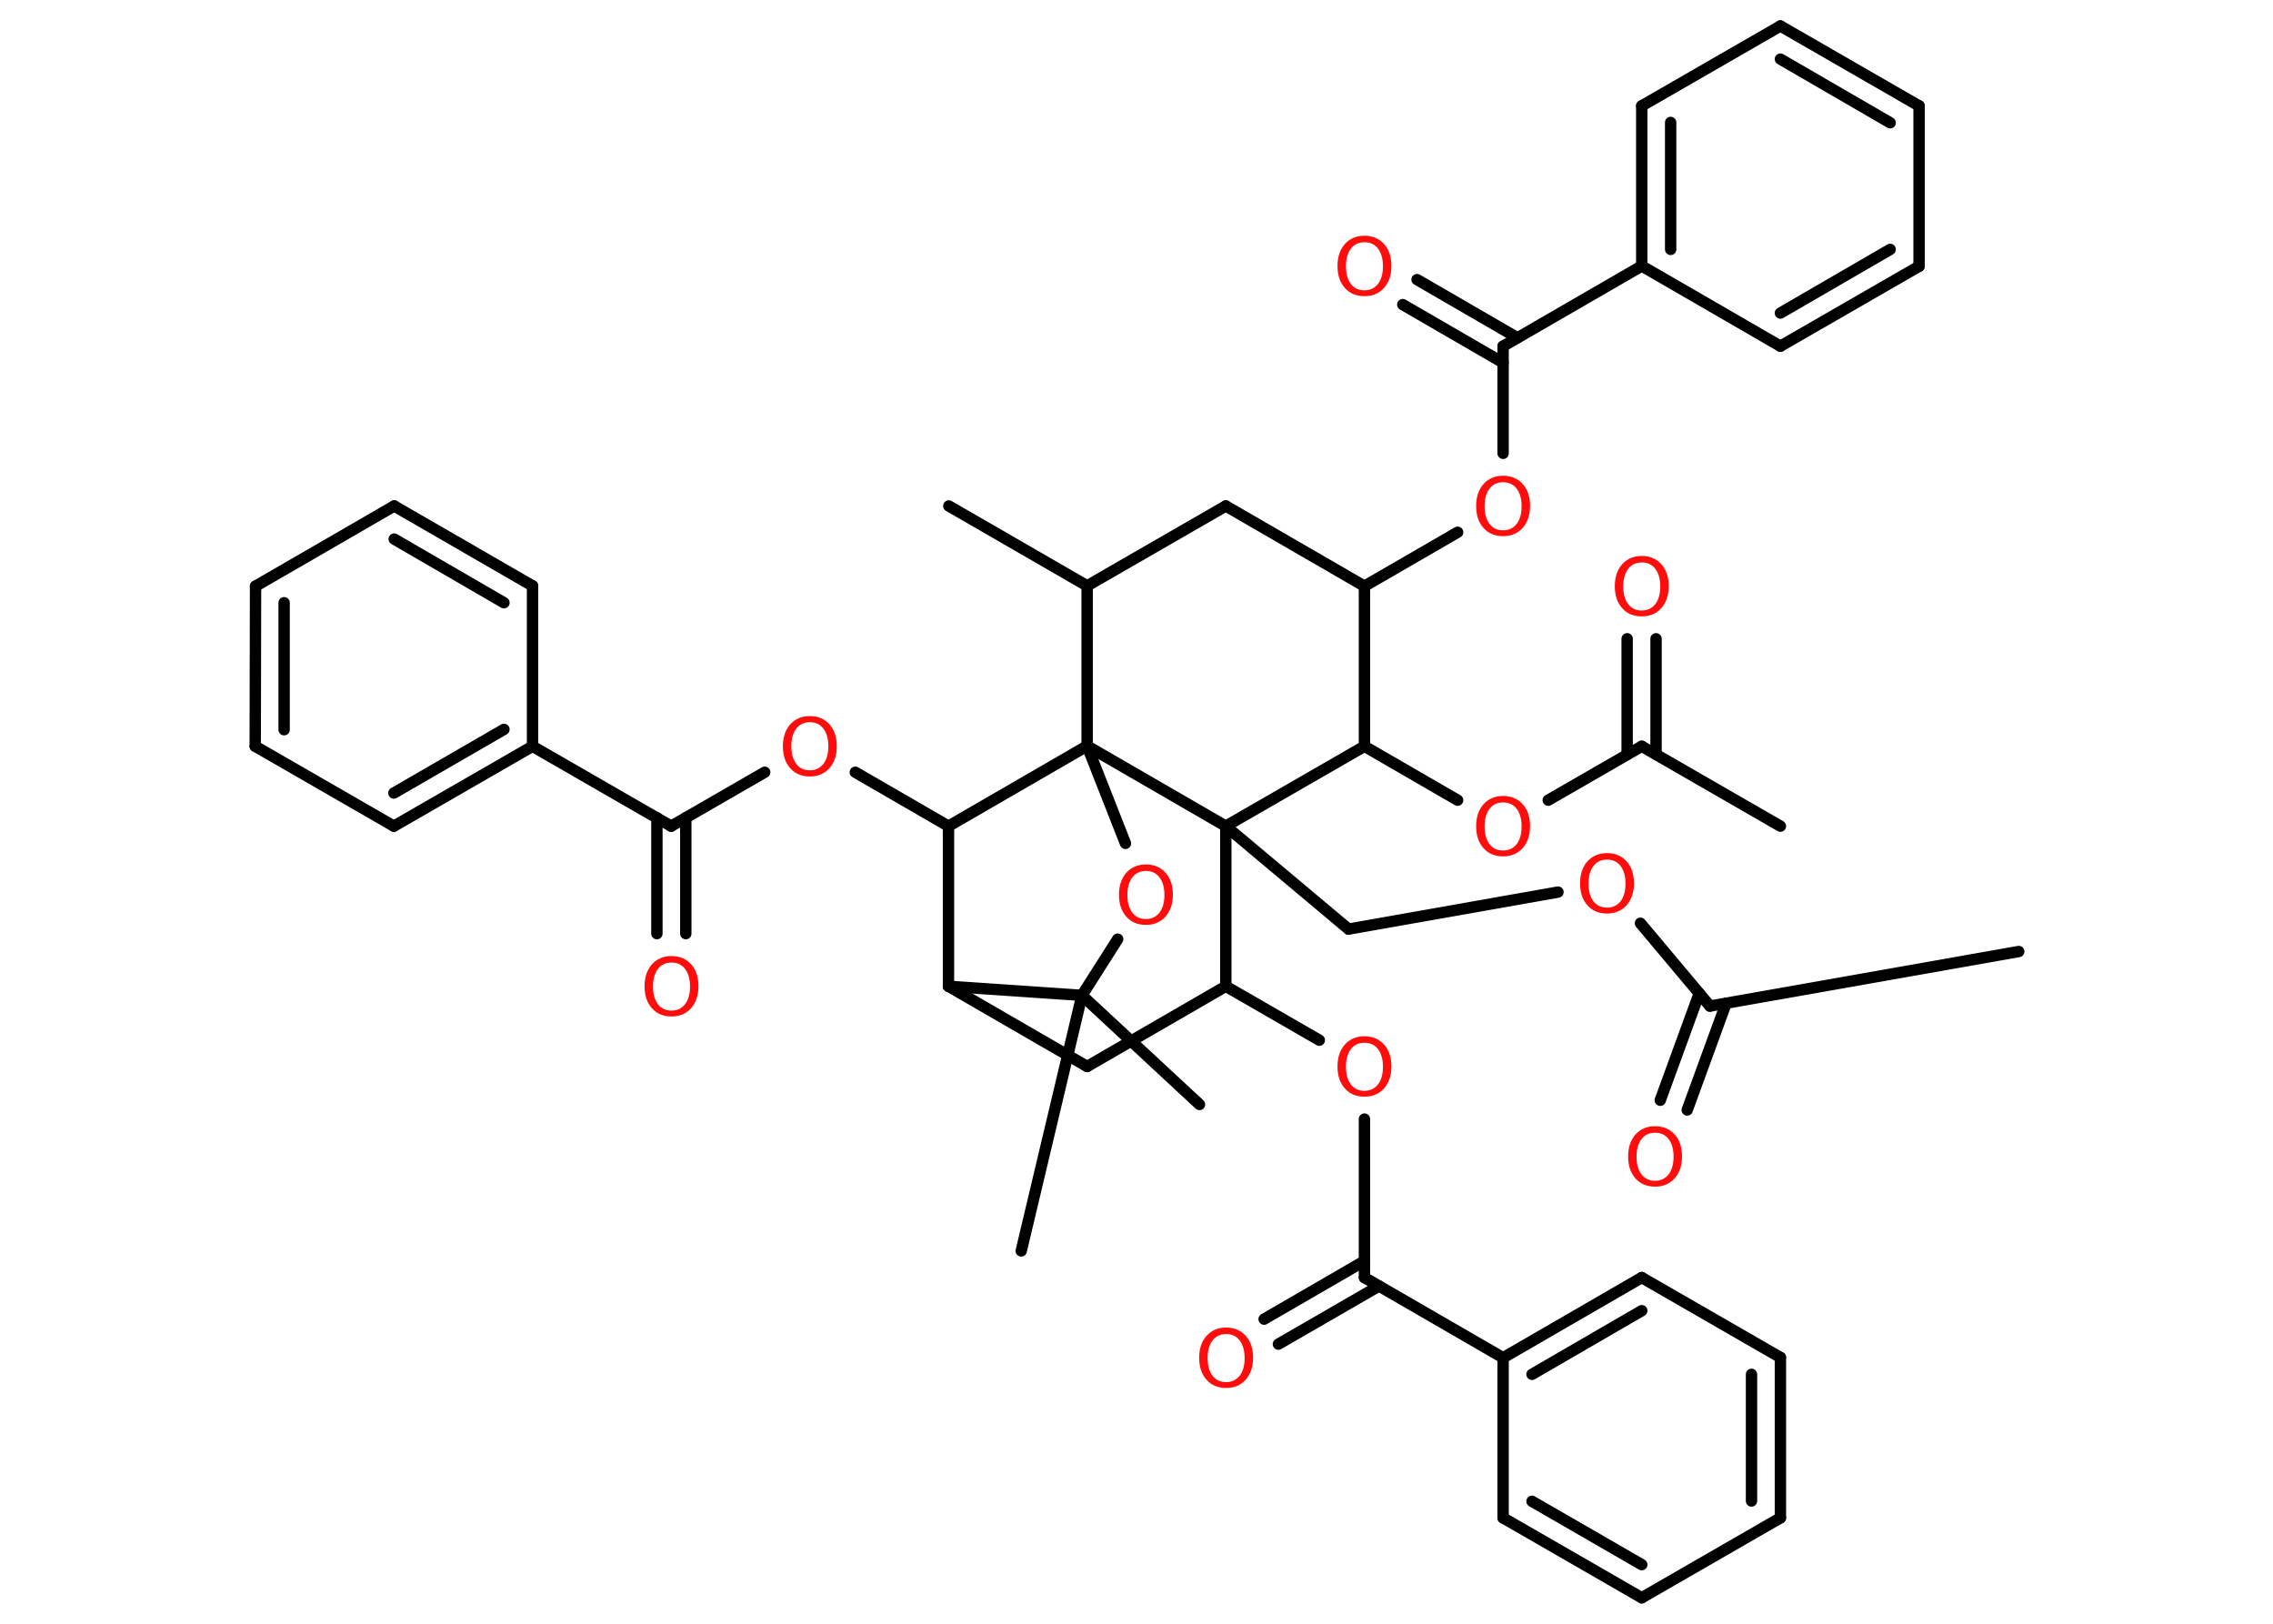 <?xml version='1.0' encoding='UTF-8'?>
<!DOCTYPE svg PUBLIC "-//W3C//DTD SVG 1.1//EN" "http://www.w3.org/Graphics/SVG/1.1/DTD/svg11.dtd">
<svg version='1.2' xmlns='http://www.w3.org/2000/svg' xmlns:xlink='http://www.w3.org/1999/xlink' width='70.0mm' height='50.0mm' viewBox='0 0 70.0 50.0'>
  <desc>Generated by the Chemistry Development Kit (http://github.com/cdk)</desc>
  <g stroke-linecap='round' stroke-linejoin='round' stroke='#000000' stroke-width='.35' fill='#FF0D0D'>
    <rect x='.0' y='.0' width='70.0' height='50.0' fill='#FFFFFF' stroke='none'/>
    <g id='mol1' class='mol'>
      <line id='mol1bnd1' class='bond' x1='62.17' y1='29.3' x2='52.66' y2='30.98'/>
      <g id='mol1bnd2' class='bond'>
        <line x1='53.16' y1='30.89' x2='51.96' y2='34.18'/>
        <line x1='52.33' y1='30.59' x2='51.13' y2='33.88'/>
      </g>
      <line id='mol1bnd3' class='bond' x1='52.66' y1='30.98' x2='50.52' y2='28.43'/>
      <line id='mol1bnd4' class='bond' x1='47.98' y1='27.47' x2='41.53' y2='28.61'/>
      <line id='mol1bnd5' class='bond' x1='41.53' y1='28.61' x2='37.75' y2='25.44'/>
      <line id='mol1bnd6' class='bond' x1='37.75' y1='25.44' x2='37.75' y2='30.37'/>
      <line id='mol1bnd7' class='bond' x1='37.75' y1='30.37' x2='40.63' y2='32.03'/>
      <line id='mol1bnd8' class='bond' x1='42.02' y1='34.46' x2='42.02' y2='39.34'/>
      <g id='mol1bnd9' class='bond'>
        <line x1='42.47' y1='39.6' x2='39.37' y2='41.39'/>
        <line x1='42.02' y1='38.83' x2='38.93' y2='40.62'/>
      </g>
      <line id='mol1bnd10' class='bond' x1='42.02' y1='39.34' x2='46.29' y2='41.81'/>
      <g id='mol1bnd11' class='bond'>
        <line x1='50.56' y1='39.34' x2='46.29' y2='41.81'/>
        <line x1='50.56' y1='40.36' x2='47.18' y2='42.32'/>
      </g>
      <line id='mol1bnd12' class='bond' x1='50.56' y1='39.34' x2='54.83' y2='41.8'/>
      <g id='mol1bnd13' class='bond'>
        <line x1='54.83' y1='46.74' x2='54.83' y2='41.8'/>
        <line x1='53.94' y1='46.22' x2='53.94' y2='42.32'/>
      </g>
      <line id='mol1bnd14' class='bond' x1='54.83' y1='46.74' x2='50.56' y2='49.2'/>
      <g id='mol1bnd15' class='bond'>
        <line x1='46.29' y1='46.74' x2='50.56' y2='49.2'/>
        <line x1='47.18' y1='46.23' x2='50.56' y2='48.18'/>
      </g>
      <line id='mol1bnd16' class='bond' x1='46.29' y1='41.81' x2='46.29' y2='46.74'/>
      <line id='mol1bnd17' class='bond' x1='37.75' y1='30.37' x2='33.48' y2='32.84'/>
      <line id='mol1bnd18' class='bond' x1='33.48' y1='32.84' x2='29.21' y2='30.37'/>
      <line id='mol1bnd19' class='bond' x1='29.21' y1='30.37' x2='29.21' y2='25.44'/>
      <line id='mol1bnd20' class='bond' x1='29.21' y1='25.44' x2='26.34' y2='23.78'/>
      <line id='mol1bnd21' class='bond' x1='23.55' y1='23.78' x2='20.67' y2='25.44'/>
      <g id='mol1bnd22' class='bond'>
        <line x1='21.12' y1='25.18' x2='21.12' y2='28.75'/>
        <line x1='20.23' y1='25.18' x2='20.23' y2='28.75'/>
      </g>
      <line id='mol1bnd23' class='bond' x1='20.67' y1='25.44' x2='16.4' y2='22.98'/>
      <g id='mol1bnd24' class='bond'>
        <line x1='12.13' y1='25.44' x2='16.4' y2='22.98'/>
        <line x1='12.13' y1='24.42' x2='15.52' y2='22.46'/>
      </g>
      <line id='mol1bnd25' class='bond' x1='12.13' y1='25.44' x2='7.86' y2='22.98'/>
      <g id='mol1bnd26' class='bond'>
        <line x1='7.87' y1='18.05' x2='7.86' y2='22.98'/>
        <line x1='8.75' y1='18.56' x2='8.75' y2='22.47'/>
      </g>
      <line id='mol1bnd27' class='bond' x1='7.87' y1='18.05' x2='12.14' y2='15.58'/>
      <g id='mol1bnd28' class='bond'>
        <line x1='16.4' y1='18.04' x2='12.14' y2='15.58'/>
        <line x1='15.52' y1='18.56' x2='12.14' y2='16.6'/>
      </g>
      <line id='mol1bnd29' class='bond' x1='16.4' y1='22.98' x2='16.4' y2='18.04'/>
      <line id='mol1bnd30' class='bond' x1='29.21' y1='25.44' x2='33.48' y2='22.97'/>
      <line id='mol1bnd31' class='bond' x1='37.75' y1='25.44' x2='33.48' y2='22.97'/>
      <line id='mol1bnd32' class='bond' x1='33.48' y1='22.97' x2='34.66' y2='25.97'/>
      <line id='mol1bnd33' class='bond' x1='34.42' y1='28.92' x2='33.32' y2='30.65'/>
      <line id='mol1bnd34' class='bond' x1='29.21' y1='30.37' x2='33.32' y2='30.65'/>
      <line id='mol1bnd35' class='bond' x1='33.32' y1='30.65' x2='31.45' y2='38.52'/>
      <line id='mol1bnd36' class='bond' x1='33.32' y1='30.65' x2='36.94' y2='34.01'/>
      <line id='mol1bnd37' class='bond' x1='33.48' y1='22.97' x2='33.48' y2='18.04'/>
      <line id='mol1bnd38' class='bond' x1='33.48' y1='18.04' x2='29.22' y2='15.58'/>
      <line id='mol1bnd39' class='bond' x1='33.48' y1='18.04' x2='37.75' y2='15.58'/>
      <line id='mol1bnd40' class='bond' x1='37.75' y1='15.58' x2='42.02' y2='18.05'/>
      <line id='mol1bnd41' class='bond' x1='42.02' y1='18.05' x2='44.89' y2='16.39'/>
      <line id='mol1bnd42' class='bond' x1='46.29' y1='13.96' x2='46.29' y2='10.66'/>
      <g id='mol1bnd43' class='bond'>
        <line x1='46.29' y1='11.17' x2='43.2' y2='9.38'/>
        <line x1='46.73' y1='10.4' x2='43.64' y2='8.61'/>
      </g>
      <line id='mol1bnd44' class='bond' x1='46.29' y1='10.66' x2='50.56' y2='8.19'/>
      <g id='mol1bnd45' class='bond'>
        <line x1='50.56' y1='3.26' x2='50.56' y2='8.19'/>
        <line x1='51.45' y1='3.77' x2='51.45' y2='7.68'/>
      </g>
      <line id='mol1bnd46' class='bond' x1='50.56' y1='3.26' x2='54.83' y2='.8'/>
      <g id='mol1bnd47' class='bond'>
        <line x1='59.1' y1='3.26' x2='54.83' y2='.8'/>
        <line x1='58.21' y1='3.78' x2='54.83' y2='1.82'/>
      </g>
      <line id='mol1bnd48' class='bond' x1='59.1' y1='3.26' x2='59.1' y2='8.2'/>
      <g id='mol1bnd49' class='bond'>
        <line x1='54.83' y1='10.66' x2='59.1' y2='8.2'/>
        <line x1='54.83' y1='9.64' x2='58.21' y2='7.68'/>
      </g>
      <line id='mol1bnd50' class='bond' x1='50.56' y1='8.19' x2='54.83' y2='10.66'/>
      <line id='mol1bnd51' class='bond' x1='42.02' y1='18.05' x2='42.02' y2='22.98'/>
      <line id='mol1bnd52' class='bond' x1='37.75' y1='25.44' x2='42.02' y2='22.98'/>
      <line id='mol1bnd53' class='bond' x1='42.02' y1='22.98' x2='44.89' y2='24.64'/>
      <line id='mol1bnd54' class='bond' x1='47.68' y1='24.64' x2='50.56' y2='22.98'/>
      <line id='mol1bnd55' class='bond' x1='50.56' y1='22.98' x2='54.83' y2='25.44'/>
      <g id='mol1bnd56' class='bond'>
        <line x1='50.11' y1='23.23' x2='50.11' y2='19.67'/>
        <line x1='51.0' y1='23.23' x2='51.0' y2='19.67'/>
      </g>
      <path id='mol1atm3' class='atom' d='M50.97 34.88q-.27 .0 -.42 .2q-.15 .2 -.15 .54q.0 .34 .15 .54q.15 .2 .42 .2q.26 .0 .42 -.2q.15 -.2 .15 -.54q.0 -.34 -.15 -.54q-.15 -.2 -.42 -.2zM50.97 34.68q.37 .0 .6 .25q.23 .25 .23 .68q.0 .42 -.23 .68q-.23 .25 -.6 .25q-.38 .0 -.6 -.25q-.23 -.25 -.23 -.68q.0 -.42 .23 -.68q.23 -.25 .6 -.25z' stroke='none'/>
      <path id='mol1atm4' class='atom' d='M49.49 26.47q-.27 .0 -.42 .2q-.15 .2 -.15 .54q.0 .34 .15 .54q.15 .2 .42 .2q.26 .0 .42 -.2q.15 -.2 .15 -.54q.0 -.34 -.15 -.54q-.15 -.2 -.42 -.2zM49.49 26.27q.37 .0 .6 .25q.23 .25 .23 .68q.0 .42 -.23 .68q-.23 .25 -.6 .25q-.38 .0 -.6 -.25q-.23 -.25 -.23 -.68q.0 -.42 .23 -.68q.23 -.25 .6 -.25z' stroke='none'/>
      <path id='mol1atm8' class='atom' d='M42.02 32.11q-.27 .0 -.42 .2q-.15 .2 -.15 .54q.0 .34 .15 .54q.15 .2 .42 .2q.26 .0 .42 -.2q.15 -.2 .15 -.54q.0 -.34 -.15 -.54q-.15 -.2 -.42 -.2zM42.02 31.91q.37 .0 .6 .25q.23 .25 .23 .68q.0 .42 -.23 .68q-.23 .25 -.6 .25q-.38 .0 -.6 -.25q-.23 -.25 -.23 -.68q.0 -.42 .23 -.68q.23 -.25 .6 -.25z' stroke='none'/>
      <path id='mol1atm10' class='atom' d='M37.76 41.08q-.27 .0 -.42 .2q-.15 .2 -.15 .54q.0 .34 .15 .54q.15 .2 .42 .2q.26 .0 .42 -.2q.15 -.2 .15 -.54q.0 -.34 -.15 -.54q-.15 -.2 -.42 -.2zM37.76 40.88q.37 .0 .6 .25q.23 .25 .23 .68q.0 .42 -.23 .68q-.23 .25 -.6 .25q-.38 .0 -.6 -.25q-.23 -.25 -.23 -.68q.0 -.42 .23 -.68q.23 -.25 .6 -.25z' stroke='none'/>
      <path id='mol1atm20' class='atom' d='M24.94 22.24q-.27 .0 -.42 .2q-.15 .2 -.15 .54q.0 .34 .15 .54q.15 .2 .42 .2q.26 .0 .42 -.2q.15 -.2 .15 -.54q.0 -.34 -.15 -.54q-.15 -.2 -.42 -.2zM24.94 22.05q.37 .0 .6 .25q.23 .25 .23 .68q.0 .42 -.23 .68q-.23 .25 -.6 .25q-.38 .0 -.6 -.25q-.23 -.25 -.23 -.68q.0 -.42 .23 -.68q.23 -.25 .6 -.25z' stroke='none'/>
      <path id='mol1atm22' class='atom' d='M20.68 29.64q-.27 .0 -.42 .2q-.15 .2 -.15 .54q.0 .34 .15 .54q.15 .2 .42 .2q.26 .0 .42 -.2q.15 -.2 .15 -.54q.0 -.34 -.15 -.54q-.15 -.2 -.42 -.2zM20.68 29.44q.37 .0 .6 .25q.23 .25 .23 .68q.0 .42 -.23 .68q-.23 .25 -.6 .25q-.38 .0 -.6 -.25q-.23 -.25 -.23 -.68q.0 -.42 .23 -.68q.23 -.25 .6 -.25z' stroke='none'/>
      <path id='mol1atm30' class='atom' d='M35.29 26.82q-.27 .0 -.42 .2q-.15 .2 -.15 .54q.0 .34 .15 .54q.15 .2 .42 .2q.26 .0 .42 -.2q.15 -.2 .15 -.54q.0 -.34 -.15 -.54q-.15 -.2 -.42 -.2zM35.29 26.62q.37 .0 .6 .25q.23 .25 .23 .68q.0 .42 -.23 .68q-.23 .25 -.6 .25q-.38 .0 -.6 -.25q-.23 -.25 -.23 -.68q.0 -.42 .23 -.68q.23 -.25 .6 -.25z' stroke='none'/>
      <path id='mol1atm38' class='atom' d='M46.29 14.85q-.27 .0 -.42 .2q-.15 .2 -.15 .54q.0 .34 .15 .54q.15 .2 .42 .2q.26 .0 .42 -.2q.15 -.2 .15 -.54q.0 -.34 -.15 -.54q-.15 -.2 -.42 -.2zM46.29 14.65q.37 .0 .6 .25q.23 .25 .23 .68q.0 .42 -.23 .68q-.23 .25 -.6 .25q-.38 .0 -.6 -.25q-.23 -.25 -.23 -.68q.0 -.42 .23 -.68q.23 -.25 .6 -.25z' stroke='none'/>
      <path id='mol1atm40' class='atom' d='M42.02 7.46q-.27 .0 -.42 .2q-.15 .2 -.15 .54q.0 .34 .15 .54q.15 .2 .42 .2q.26 .0 .42 -.2q.15 -.2 .15 -.54q.0 -.34 -.15 -.54q-.15 -.2 -.42 -.2zM42.02 7.26q.37 .0 .6 .25q.23 .25 .23 .68q.0 .42 -.23 .68q-.23 .25 -.6 .25q-.38 .0 -.6 -.25q-.23 -.25 -.23 -.68q.0 -.42 .23 -.68q.23 -.25 .6 -.25z' stroke='none'/>
      <path id='mol1atm48' class='atom' d='M46.29 24.71q-.27 .0 -.42 .2q-.15 .2 -.15 .54q.0 .34 .15 .54q.15 .2 .42 .2q.26 .0 .42 -.2q.15 -.2 .15 -.54q.0 -.34 -.15 -.54q-.15 -.2 -.42 -.2zM46.29 24.51q.37 .0 .6 .25q.23 .25 .23 .68q.0 .42 -.23 .68q-.23 .25 -.6 .25q-.38 .0 -.6 -.25q-.23 -.25 -.23 -.68q.0 -.42 .23 -.68q.23 -.25 .6 -.25z' stroke='none'/>
      <path id='mol1atm51' class='atom' d='M50.56 17.32q-.27 .0 -.42 .2q-.15 .2 -.15 .54q.0 .34 .15 .54q.15 .2 .42 .2q.26 .0 .42 -.2q.15 -.2 .15 -.54q.0 -.34 -.15 -.54q-.15 -.2 -.42 -.2zM50.56 17.12q.37 .0 .6 .25q.23 .25 .23 .68q.0 .42 -.23 .68q-.23 .25 -.6 .25q-.38 .0 -.6 -.25q-.23 -.25 -.23 -.68q.0 -.42 .23 -.68q.23 -.25 .6 -.25z' stroke='none'/>
    </g>
  </g>
</svg>
